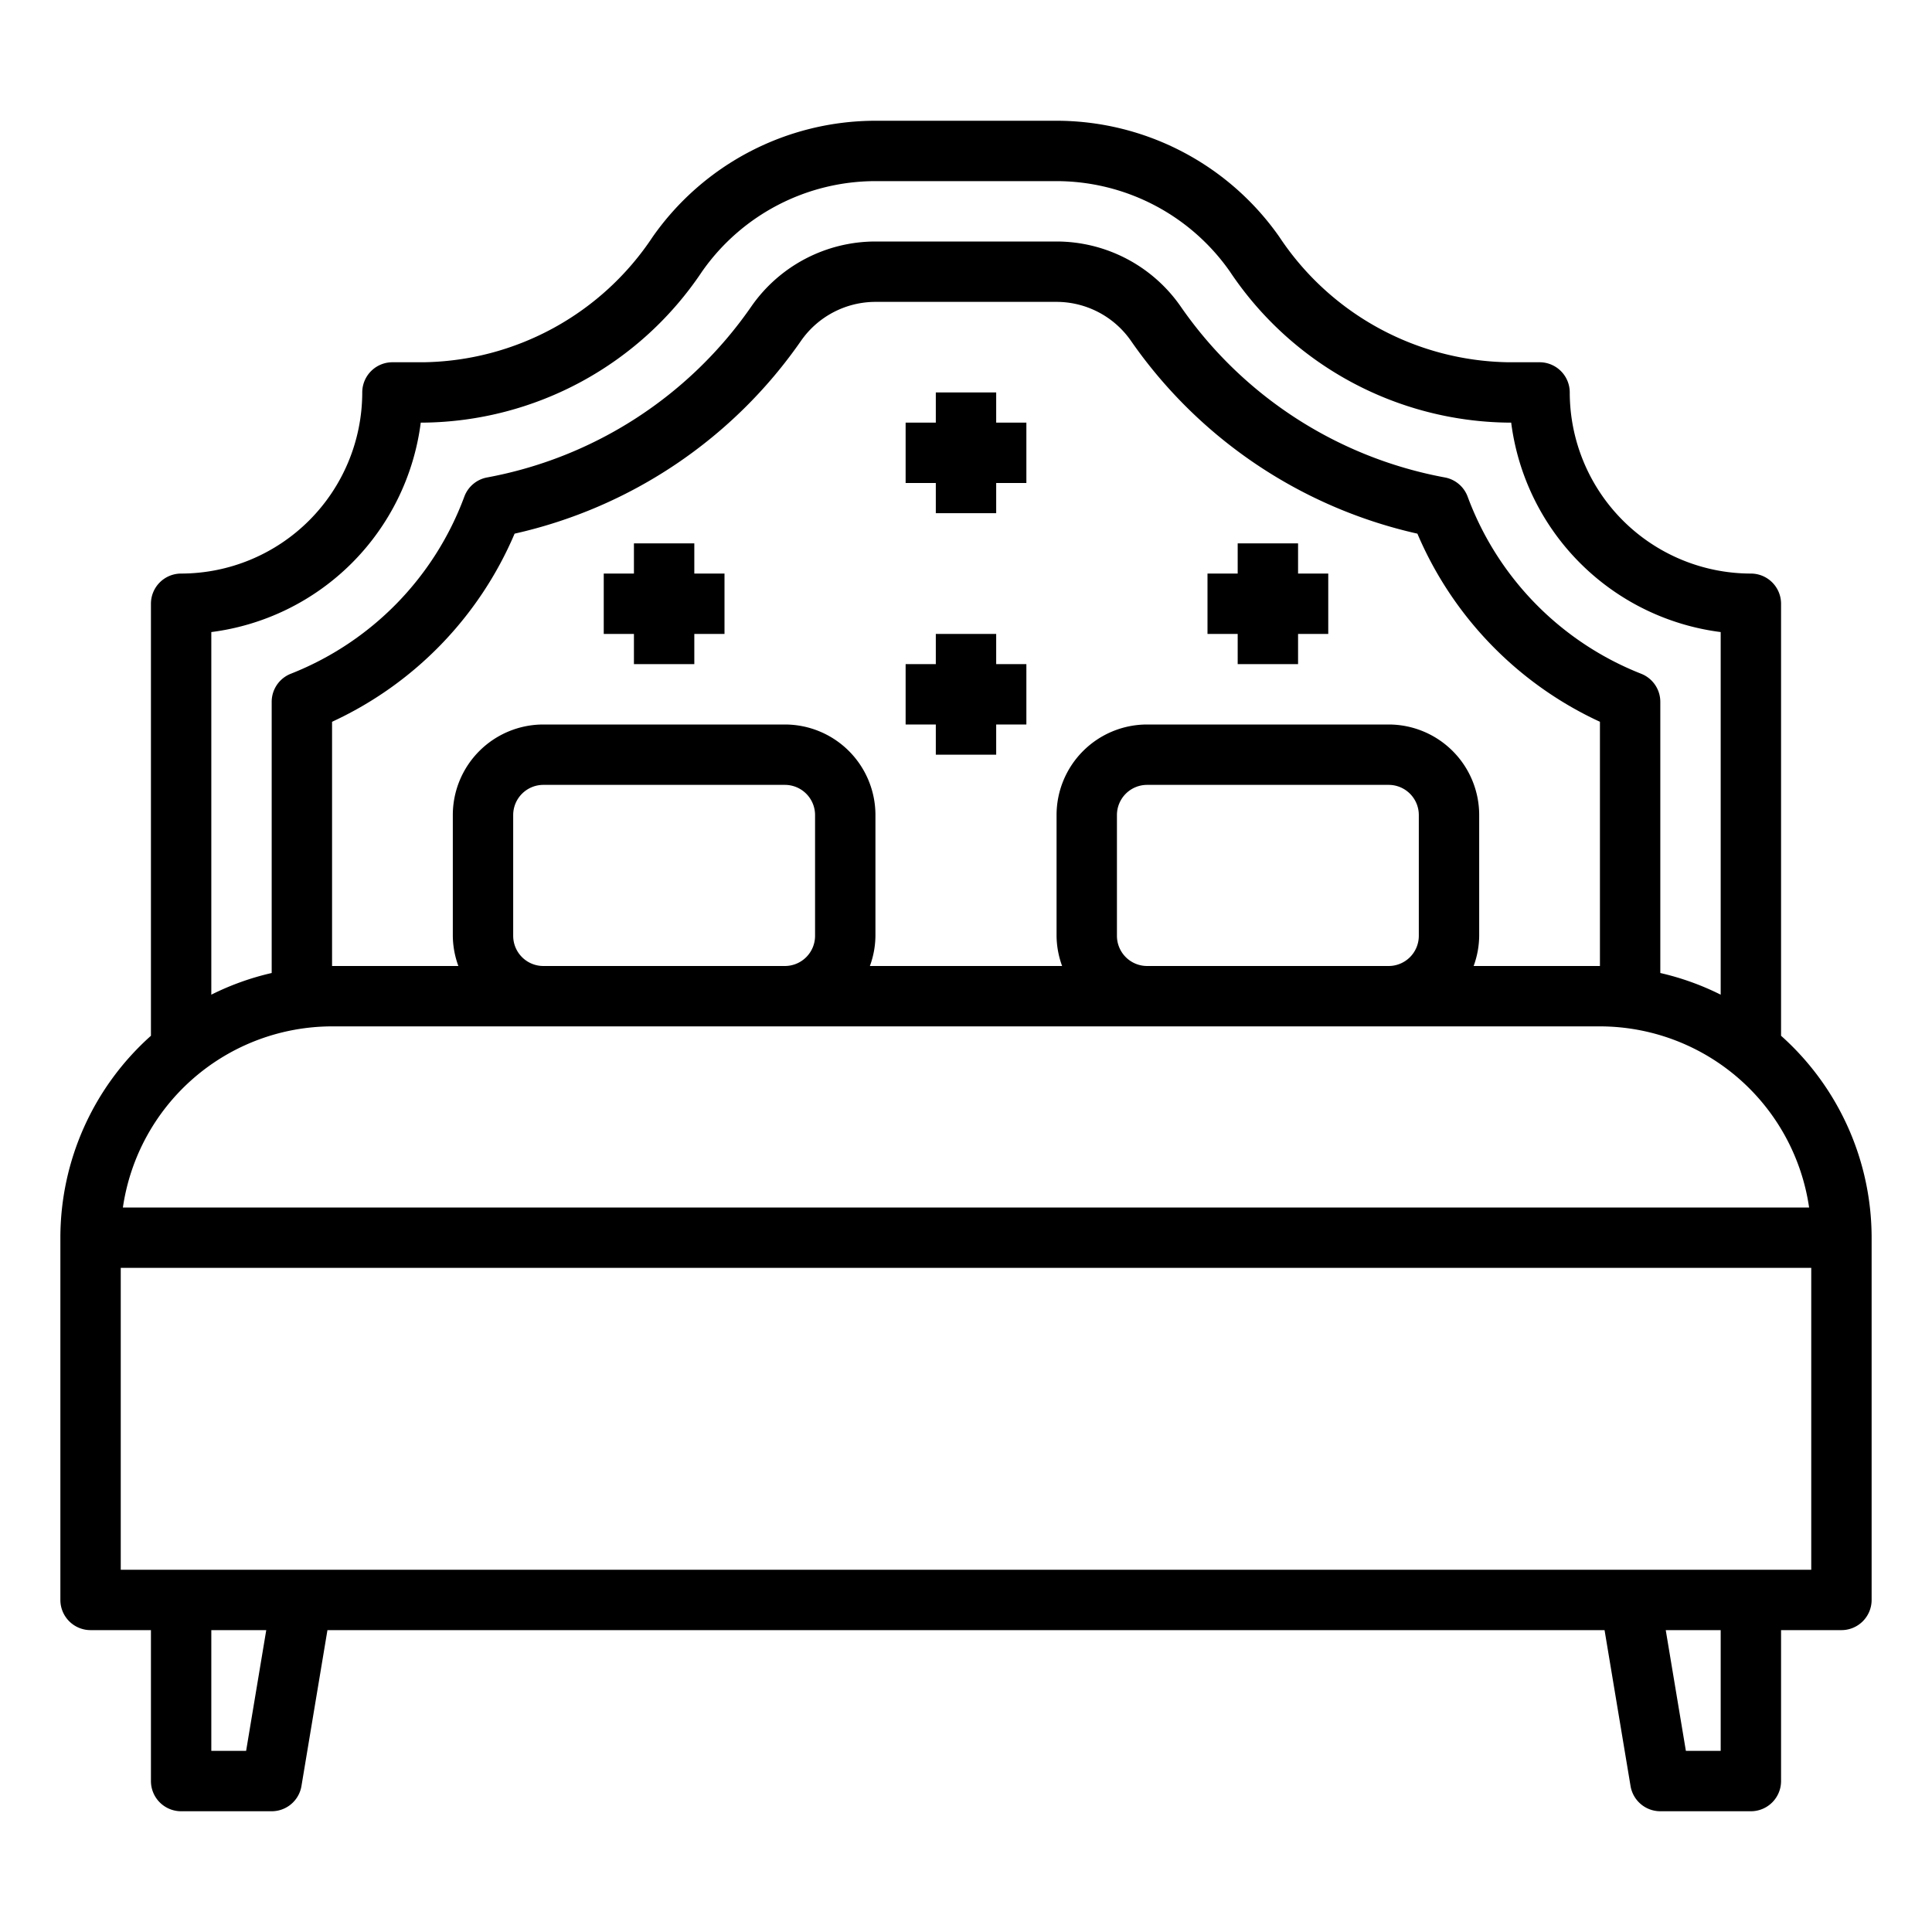<svg height="512" viewBox="0 0 64 64" width="512" xmlns="http://www.w3.org/2000/svg"><path d="m59 34.311v-14.311a1 1 0 0 0 -1-1 6.006 6.006 0 0 1 -6-6 1 1 0 0 0 -1-1h-1.04a9.267 9.267 0 0 1 -7.581-4.154 9.021 9.021 0 0 0 -7.379-3.846h-6a9.021 9.021 0 0 0 -7.379 3.846 9.267 9.267 0 0 1 -7.581 4.154h-1.04a1 1 0 0 0 -1 1 6.006 6.006 0 0 1 -6 6 1 1 0 0 0 -1 1v14.311a8.971 8.971 0 0 0 -3 6.689v12a1 1 0 0 0 1 1h2v5a1 1 0 0 0 1 1h3a1 1 0 0 0 .986-.835l.861-5.165h42.306l.861 5.165a1 1 0 0 0 .986.835h3a1 1 0 0 0 1-1v-5h2a1 1 0 0 0 1-1v-12a8.971 8.971 0 0 0 -3-6.689zm-52-13.373a8.019 8.019 0 0 0 6.938-6.938h.1a11.242 11.242 0 0 0 9.219-5.006 7.018 7.018 0 0 1 5.743-2.994h6a7.018 7.018 0 0 1 5.741 2.994 11.242 11.242 0 0 0 9.219 5.006h.1a8.019 8.019 0 0 0 6.94 6.938v12.012a8.906 8.906 0 0 0 -2-.718v-8.982a1 1 0 0 0 -.634-.931 10.061 10.061 0 0 1 -5.748-5.866 1 1 0 0 0 -.767-.639 13.668 13.668 0 0 1 -8.751-5.678 5.011 5.011 0 0 0 -4.1-2.136h-6a5.011 5.011 0 0 0 -4.1 2.136 13.668 13.668 0 0 1 -8.752 5.678 1 1 0 0 0 -.767.639 10.061 10.061 0 0 1 -5.748 5.866 1 1 0 0 0 -.633.931v8.982a8.906 8.906 0 0 0 -2 .718zm30 10.062v-4a1 1 0 0 1 1-1h8a1 1 0 0 1 1 1v4a1 1 0 0 1 -1 1h-8a1 1 0 0 1 -1-1zm9-7h-8a3 3 0 0 0 -3 3v4a2.966 2.966 0 0 0 .184 1h-6.368a2.966 2.966 0 0 0 .184-1v-4a3 3 0 0 0 -3-3h-8a3 3 0 0 0 -3 3v4a2.966 2.966 0 0 0 .184 1h-4.184v-8.09a12.065 12.065 0 0 0 6.047-6.232 15.743 15.743 0 0 0 9.492-6.394 3.01 3.01 0 0 1 2.461-1.284h6a3.007 3.007 0 0 1 2.46 1.284 15.748 15.748 0 0 0 9.493 6.394 12.065 12.065 0 0 0 6.047 6.232v8.09h-4.184a2.966 2.966 0 0 0 .184-1v-4a3 3 0 0 0 -3-3zm-29 7v-4a1 1 0 0 1 1-1h8a1 1 0 0 1 1 1v4a1 1 0 0 1 -1 1h-8a1 1 0 0 1 -1-1zm-6 3h42a7.011 7.011 0 0 1 6.929 6h-55.858a7.011 7.011 0 0 1 6.929-6zm-2.847 24h-1.153v-4h1.82zm48.847 0h-1.153l-.667-4h1.82zm3-6h-56v-10h56z"/><path d="m33 13h-2v1h-1v2h1v1h2v-1h1v-2h-1z"/><path d="m33 21h-2v1h-1v2h1v1h2v-1h1v-2h-1z"/><path d="m43 18h-2v1h-1v2h1v1h2v-1h1v-2h-1z"/><path d="m23 18h-2v1h-1v2h1v1h2v-1h1v-2h-1z"/></svg>